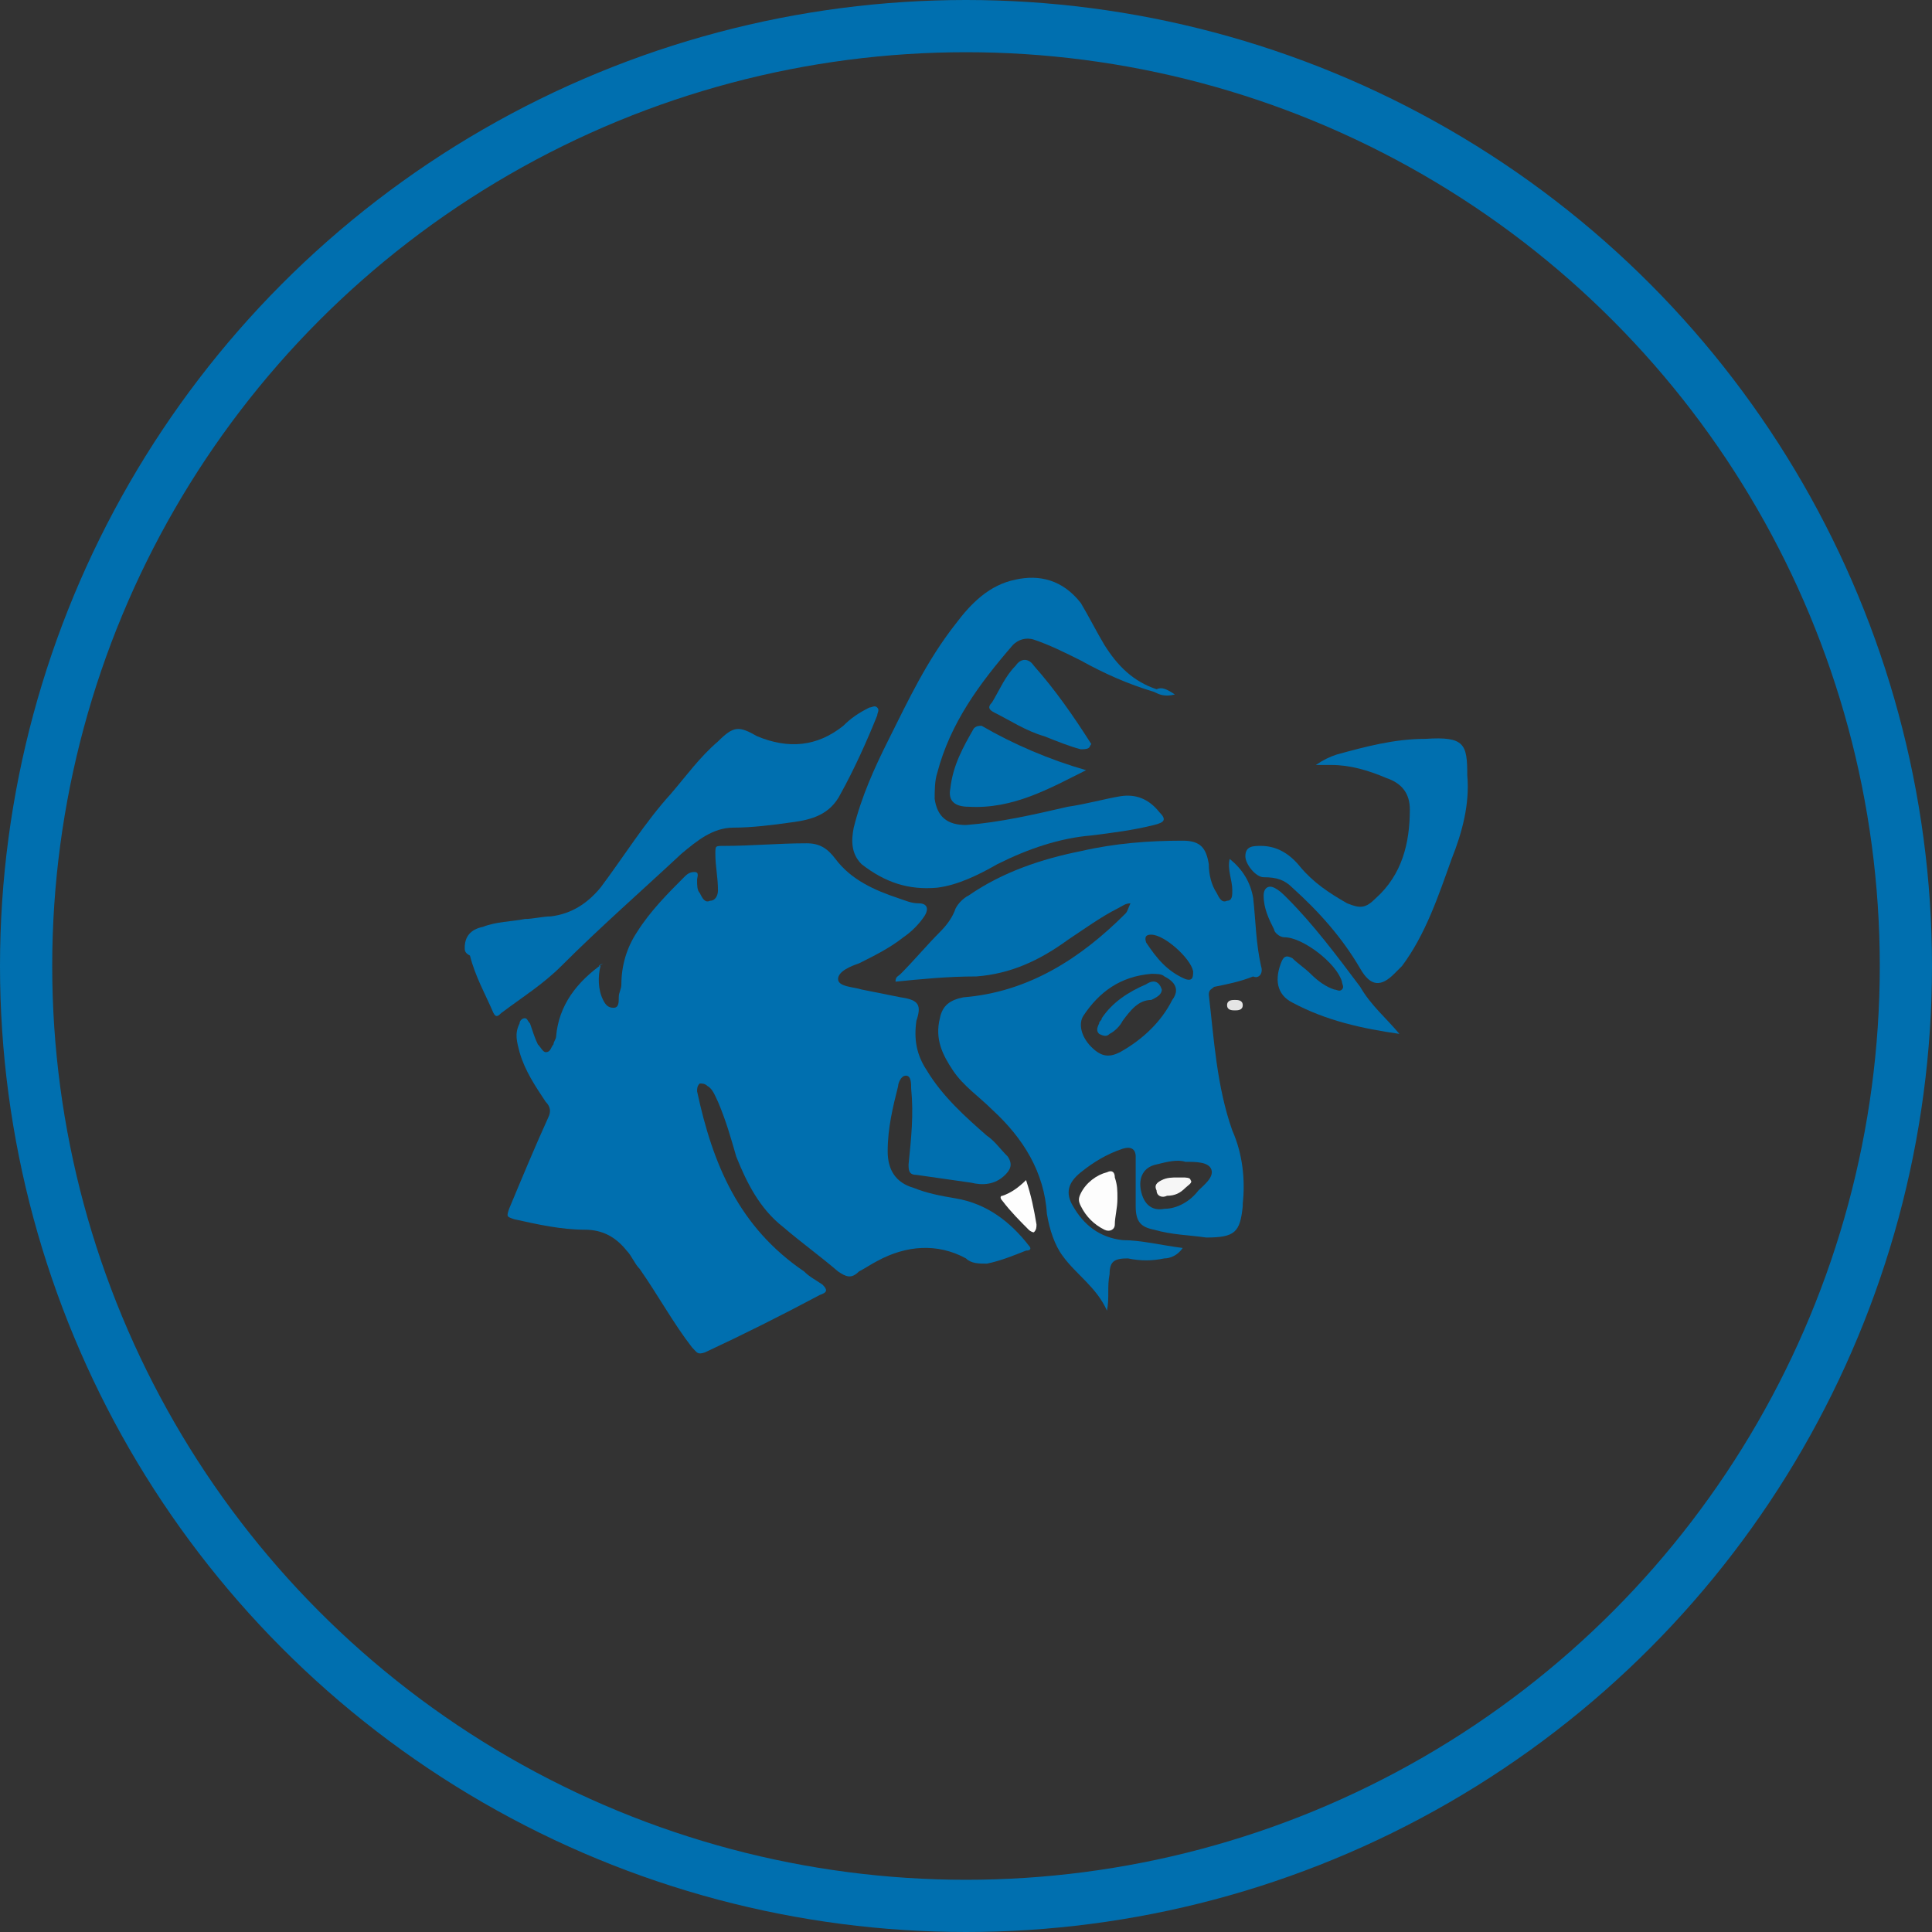 <?xml version="1.0" encoding="utf-8"?>
<!-- Generator: Adobe Illustrator 21.0.2, SVG Export Plug-In . SVG Version: 6.00 Build 0)  -->
<svg version="1.1" id="Layer_1" xmlns="http://www.w3.org/2000/svg" xmlns:xlink="http://www.w3.org/1999/xlink" x="0px" y="0px"
	 viewBox="0 0 74 74" style="enable-background:new 0 0 74 74;" xml:space="preserve">
<rect x="0" y="0" width="74" height="74" fill="#333333" stroke="none"/>
<style type="text/css">
	.st0{fill:none;stroke:#006FAF;stroke-width:2;stroke-miterlimit:10;}
	.st1{fill:#006FAF;}
	.st2{fill:#FDFDFD;}
	.st3{fill:#FEFEFE;}
	.st4{fill:#E5E5E5;}
	.st5{fill:#F6F6F6;}
</style>
<circle class="st0" cx="37" cy="37" r="36"/>
<g>
	<path class="st1" d="M23,37c-0.1,0.4-0.1,0.9,0.1,1.3c0.1,0.2,0.2,0.3,0.4,0.3c0.2,0,0.2-0.2,0.2-0.4s0.1-0.3,0.1-0.5
		c0-0.7,0.2-1.4,0.6-2c0.5-0.8,1.2-1.5,1.8-2.1c0.1-0.1,0.2-0.2,0.4-0.2c0.2,0,0.1,0.2,0.1,0.3c0,0.2,0,0.4,0.1,0.5
		c0.1,0.2,0.2,0.4,0.4,0.3c0.2,0,0.3-0.2,0.3-0.4c0-0.5-0.1-0.9-0.1-1.4c0-0.3,0-0.3,0.3-0.3c1.1,0,2.1-0.1,3.2-0.1
		c0.5,0,0.8,0.2,1.1,0.6c0.6,0.8,1.5,1.2,2.4,1.5c0.3,0.1,0.5,0.2,0.8,0.2s0.4,0.2,0.2,0.5s-0.5,0.6-0.8,0.8c-0.5,0.4-1.1,0.7-1.7,1
		c-0.3,0.1-0.8,0.3-0.8,0.6s0.6,0.3,0.9,0.4c0.5,0.1,1,0.2,1.5,0.3c0.7,0.1,0.8,0.3,0.6,0.9c-0.1,0.7,0,1.3,0.4,1.9
		c0.6,1,1.5,1.8,2.3,2.5c0.3,0.2,0.5,0.5,0.8,0.8c0.2,0.3,0.1,0.5-0.1,0.7c-0.4,0.4-0.9,0.4-1.3,0.3c-0.7-0.1-1.4-0.2-2.1-0.3
		c-0.3,0-0.3-0.2-0.3-0.4c0.1-1,0.2-1.9,0.1-2.9c0-0.2,0-0.5-0.2-0.5s-0.3,0.3-0.3,0.4c-0.2,0.8-0.4,1.6-0.4,2.5
		c0,0.7,0.3,1.2,1,1.4c0.5,0.2,1,0.3,1.6,0.4c1.2,0.2,2.1,0.9,2.8,1.8c0.1,0.1,0.1,0.2-0.1,0.2c-0.5,0.2-1,0.4-1.5,0.5
		c-0.3,0-0.6,0-0.8-0.2c-1.1-0.6-2.3-0.5-3.4,0.1c-0.2,0.1-0.5,0.3-0.7,0.4c-0.3,0.3-0.5,0.2-0.8,0c-0.7-0.6-1.4-1.1-2.1-1.7
		c-0.9-0.7-1.4-1.7-1.8-2.7c-0.2-0.7-0.4-1.4-0.7-2.1c-0.1-0.2-0.2-0.5-0.4-0.6c-0.1-0.1-0.2-0.1-0.3-0.1c-0.1,0.1-0.1,0.2-0.1,0.3
		c0.6,2.8,1.6,5.2,4.1,6.9c0.2,0.2,0.4,0.3,0.7,0.5c0.2,0.2,0.2,0.3-0.1,0.4c-1.5,0.8-2.9,1.5-4.4,2.2c-0.3,0.1-0.3,0-0.5-0.2
		c-0.7-0.9-1.3-2-2-3c-0.2-0.2-0.3-0.5-0.5-0.7c-0.4-0.5-0.9-0.8-1.6-0.8c-0.9,0-1.8-0.2-2.7-0.4c-0.3-0.1-0.3-0.1-0.2-0.4
		c0.5-1.2,1-2.4,1.5-3.5c0.1-0.2,0.1-0.4-0.1-0.6c-0.4-0.6-0.8-1.2-1-1.9c-0.1-0.4-0.2-0.7,0-1.1c0-0.1,0.1-0.2,0.2-0.2
		s0.1,0.1,0.2,0.2c0.1,0.3,0.2,0.6,0.3,0.8c0.1,0.1,0.2,0.3,0.3,0.3c0.2,0,0.2-0.2,0.3-0.3c0-0.1,0.1-0.2,0.1-0.3
		c0.1-1.2,0.8-2.1,1.8-2.8C22.9,37,22.9,37,23,37z"/>
	<path class="st1" d="M45,26.6c-0.4,0.1-0.6,0-0.8-0.1c-1-0.3-1.9-0.7-2.8-1.2c-0.6-0.3-1.2-0.6-1.8-0.8c-0.3-0.1-0.6,0-0.8,0.2
		c-1.3,1.5-2.4,3-2.9,4.9c-0.1,0.3-0.1,0.7-0.1,1c0.1,0.7,0.5,1,1.2,1c1.3-0.1,2.6-0.4,3.9-0.7c0.7-0.1,1.4-0.3,2-0.4
		s1.1,0.1,1.5,0.6c0.3,0.3,0.2,0.4-0.2,0.5c-0.8,0.2-1.6,0.3-2.4,0.4c-1.2,0.1-2.4,0.5-3.6,1.1c-0.7,0.4-1.5,0.8-2.3,0.9
		c-1.1,0.1-2-0.2-2.9-0.9c-0.4-0.4-0.4-0.9-0.3-1.4c0.3-1.2,0.8-2.3,1.3-3.3c0.8-1.6,1.5-3.1,2.6-4.5c0.6-0.8,1.3-1.5,2.3-1.7
		c0.9-0.2,1.8,0,2.5,0.9c0.3,0.5,0.6,1.1,0.9,1.6c0.5,0.8,1.1,1.4,2,1.7C44.5,26.3,44.7,26.4,45,26.6z"/>
	<path class="st1" d="M17.8,36.3c0-0.4,0.2-0.7,0.7-0.8c0.5-0.2,1.1-0.2,1.6-0.3c0.3,0,0.7-0.1,1-0.1c0.8-0.1,1.4-0.5,1.9-1.1
		c0.9-1.2,1.7-2.5,2.7-3.6c0.6-0.7,1.1-1.4,1.8-2c0.6-0.6,0.8-0.6,1.5-0.2c1.2,0.5,2.3,0.4,3.3-0.4c0.3-0.3,0.6-0.5,1-0.7
		c0.1,0,0.2-0.1,0.3,0s0,0.2,0,0.3c-0.4,1-0.9,2.1-1.4,3c-0.4,0.8-1.1,1-1.9,1.1c-0.7,0.1-1.5,0.2-2.2,0.2c-0.8,0-1.4,0.5-2,1
		c-1.5,1.4-3.1,2.8-4.6,4.3c-0.7,0.7-1.5,1.2-2.3,1.8c-0.1,0.1-0.2,0.2-0.3,0c-0.3-0.7-0.7-1.4-0.9-2.2
		C17.8,36.5,17.8,36.4,17.8,36.3z"/>
	<path class="st1" d="M50.4,29.3c0.3-0.2,0.5-0.3,0.8-0.4c1.1-0.3,2.2-0.6,3.4-0.6c1.5-0.1,1.6,0.2,1.6,1.4c0.1,1.1-0.2,2.2-0.6,3.2
		c-0.5,1.4-1,2.9-1.9,4.1c-0.1,0.1-0.2,0.2-0.3,0.3c-0.5,0.5-0.9,0.5-1.3-0.2c-0.7-1.2-1.6-2.2-2.6-3.1c-0.3-0.3-0.6-0.4-1.1-0.4
		c-0.3,0-0.7-0.5-0.7-0.8c0-0.4,0.3-0.4,0.6-0.4c0.6,0,1.1,0.3,1.5,0.8c0.5,0.6,1.1,1,1.8,1.4c0.5,0.2,0.7,0.2,1.1-0.2
		c1-0.9,1.3-2.1,1.3-3.4c0-0.6-0.3-1-0.9-1.2c-0.7-0.3-1.4-0.5-2.1-0.5C50.9,29.3,50.7,29.3,50.4,29.3z"/>
	<path class="st1" d="M41.6,29.5c-1.4,0.7-2.8,1.5-4.5,1.4c-0.5,0-0.8-0.2-0.7-0.7c0.1-0.9,0.5-1.6,0.9-2.3c0.1-0.1,0.2-0.1,0.3-0.1
		C38.8,28.5,40.2,29.1,41.6,29.5L41.6,29.5z"/>
	<path class="st1" d="M53.6,39.6c-1.4-0.2-2.8-0.5-4.1-1.2c-0.6-0.3-0.7-0.9-0.4-1.6c0.1-0.2,0.2-0.2,0.4-0.1
		c0.2,0.2,0.5,0.4,0.7,0.6c0.3,0.3,0.6,0.5,0.9,0.6c0.1,0,0.2,0.1,0.3,0s0-0.2,0-0.3c-0.2-0.7-1.5-1.7-2.2-1.7
		c-0.2,0-0.4-0.2-0.4-0.3c-0.2-0.4-0.4-0.8-0.4-1.3c0-0.3,0.2-0.4,0.4-0.3c0.2,0.1,0.3,0.2,0.5,0.4c1,1,1.9,2.2,2.8,3.4
		C52.5,38.5,53.1,39,53.6,39.6z"/>
	<path class="st1" d="M41.4,28.7c-0.4-0.1-0.9-0.3-1.4-0.5c-0.7-0.2-1.3-0.6-1.9-0.9c-0.2-0.1-0.3-0.2-0.1-0.4
		c0.3-0.5,0.5-1,0.9-1.4c0.2-0.3,0.5-0.3,0.7,0c0.8,0.9,1.5,1.9,2.2,3C41.7,28.6,41.8,28.7,41.4,28.7z"/>
	<path class="st2" d="M42.8,45.9c0,0.4-0.1,0.7-0.1,1c0,0.2-0.2,0.3-0.4,0.2c-0.4-0.2-0.7-0.5-0.9-0.9c-0.1-0.2-0.1-0.3,0-0.5
		c0.2-0.4,0.6-0.7,1-0.8c0.2-0.1,0.3,0,0.3,0.2C42.8,45.4,42.8,45.6,42.8,45.9z"/>
	<path class="st3" d="M39.3,45.2c0.2,0.6,0.3,1.1,0.4,1.7c0,0.1,0,0.2-0.1,0.3c-0.1,0-0.2-0.1-0.2-0.1c-0.3-0.3-0.7-0.7-1-1.1
		c-0.1-0.1-0.1-0.2,0-0.2C38.7,45.7,39,45.5,39.3,45.2z"/>
	<path class="st4" d="M47.3,38.3c0.1,0,0.3,0,0.3,0.2s-0.2,0.2-0.3,0.2s-0.3,0-0.3-0.2S47.2,38.3,47.3,38.3z"/>
	<g>
		<path class="st1" d="M48.3,37c-0.2-0.9-0.2-1.7-0.3-2.6c-0.1-0.6-0.4-1.1-0.9-1.5c-0.1,0.4,0.1,0.8,0.1,1.2c0,0.2,0,0.4-0.2,0.4
			c-0.2,0.1-0.3-0.1-0.4-0.3c-0.2-0.3-0.3-0.7-0.3-1.1c-0.1-0.6-0.3-0.9-1-0.9c-1.3,0-2.6,0.1-3.9,0.4c-1.5,0.3-3,0.8-4.3,1.7
			c-0.2,0.1-0.4,0.3-0.5,0.5c-0.1,0.3-0.3,0.6-0.6,0.9c-0.5,0.5-1,1.1-1.5,1.6c-0.1,0.1-0.2,0.1-0.2,0.3c1-0.1,2-0.2,3.1-0.2
			c1.3-0.1,2.4-0.6,3.5-1.4c0.6-0.4,1.3-0.9,1.9-1.2c0.2-0.1,0.3-0.2,0.5-0.2c-0.1,0.2-0.1,0.3-0.2,0.4c-1.7,1.7-3.7,3-6.2,3.2
			c-0.5,0.1-0.8,0.3-0.9,0.8c-0.2,0.8,0.1,1.4,0.5,2s1,1,1.5,1.5c1.2,1.1,2,2.4,2.1,4c0.1,0.6,0.3,1.2,0.6,1.6
			c0.5,0.7,1.3,1.2,1.7,2.1c0.1-0.5,0-0.9,0.1-1.4c0-0.5,0.2-0.6,0.7-0.6c0.5,0.1,0.9,0.1,1.4,0c0.2,0,0.5-0.1,0.7-0.4
			c-0.8-0.1-1.6-0.3-2.3-0.3c-0.9-0.1-1.5-0.6-1.9-1.3c-0.3-0.5-0.2-0.9,0.3-1.3c0.5-0.4,1-0.7,1.6-0.9c0.3-0.1,0.5,0,0.5,0.3
			c0,0.6,0,1.3,0,1.9c0,0.6,0.2,0.8,0.7,0.9c0.7,0.2,1.3,0.2,2,0.3c1.1,0,1.3-0.2,1.4-1.2v-0.1c0.1-0.9,0-1.9-0.4-2.8
			c-0.6-1.7-0.7-3.5-0.9-5.2c0-0.2,0.1-0.2,0.2-0.3c0.5-0.1,1-0.2,1.5-0.4C48.2,37.5,48.4,37.3,48.3,37z M44.1,35.8
			c0.5,0,1.5,0.9,1.6,1.4c0,0.2,0,0.4-0.3,0.3c-0.7-0.3-1.1-0.8-1.5-1.4C43.8,35.8,44,35.8,44.1,35.8z M42.9,40.3
			c-0.4,0.2-0.7,0.2-1.1-0.2c-0.4-0.4-0.5-0.9-0.3-1.2c0.6-0.9,1.4-1.5,2.6-1.6c0.2,0,0.4,0,0.5,0.1c0.4,0.2,0.6,0.5,0.3,0.9
			C44.5,39.1,43.8,39.8,42.9,40.3z M46.4,44.8c0.1,0.3-0.3,0.6-0.5,0.8c-0.3,0.4-0.8,0.7-1.3,0.7c-0.5,0.1-0.8-0.2-0.9-0.7
			c-0.1-0.5,0.1-0.9,0.6-1c0.4-0.1,0.8-0.2,1.1-0.1C45.8,44.5,46.3,44.5,46.4,44.8z"/>
	</g>
	<path class="st1" d="M44.5,37.9c0,0.2-0.2,0.3-0.4,0.4c-0.5,0-0.8,0.4-1.1,0.8c-0.1,0.2-0.3,0.4-0.5,0.5c-0.1,0.1-0.2,0.1-0.4,0
		c-0.1-0.1-0.1-0.2,0-0.4c0-0.1,0.1-0.1,0.1-0.2c0.4-0.6,1-1,1.7-1.3C44.2,37.5,44.4,37.6,44.5,37.9z"/>
	<path class="st5" d="M45.1,45.1c0.1,0,0.1,0,0.2,0c0.1,0,0.3,0,0.3,0.1c0.1,0.1-0.1,0.2-0.2,0.3c-0.2,0.2-0.4,0.3-0.7,0.3
		c-0.2,0.1-0.4,0-0.4-0.2c-0.1-0.2,0-0.3,0.2-0.4C44.7,45.1,44.9,45.1,45.1,45.1z"/>
</g>
</svg>
